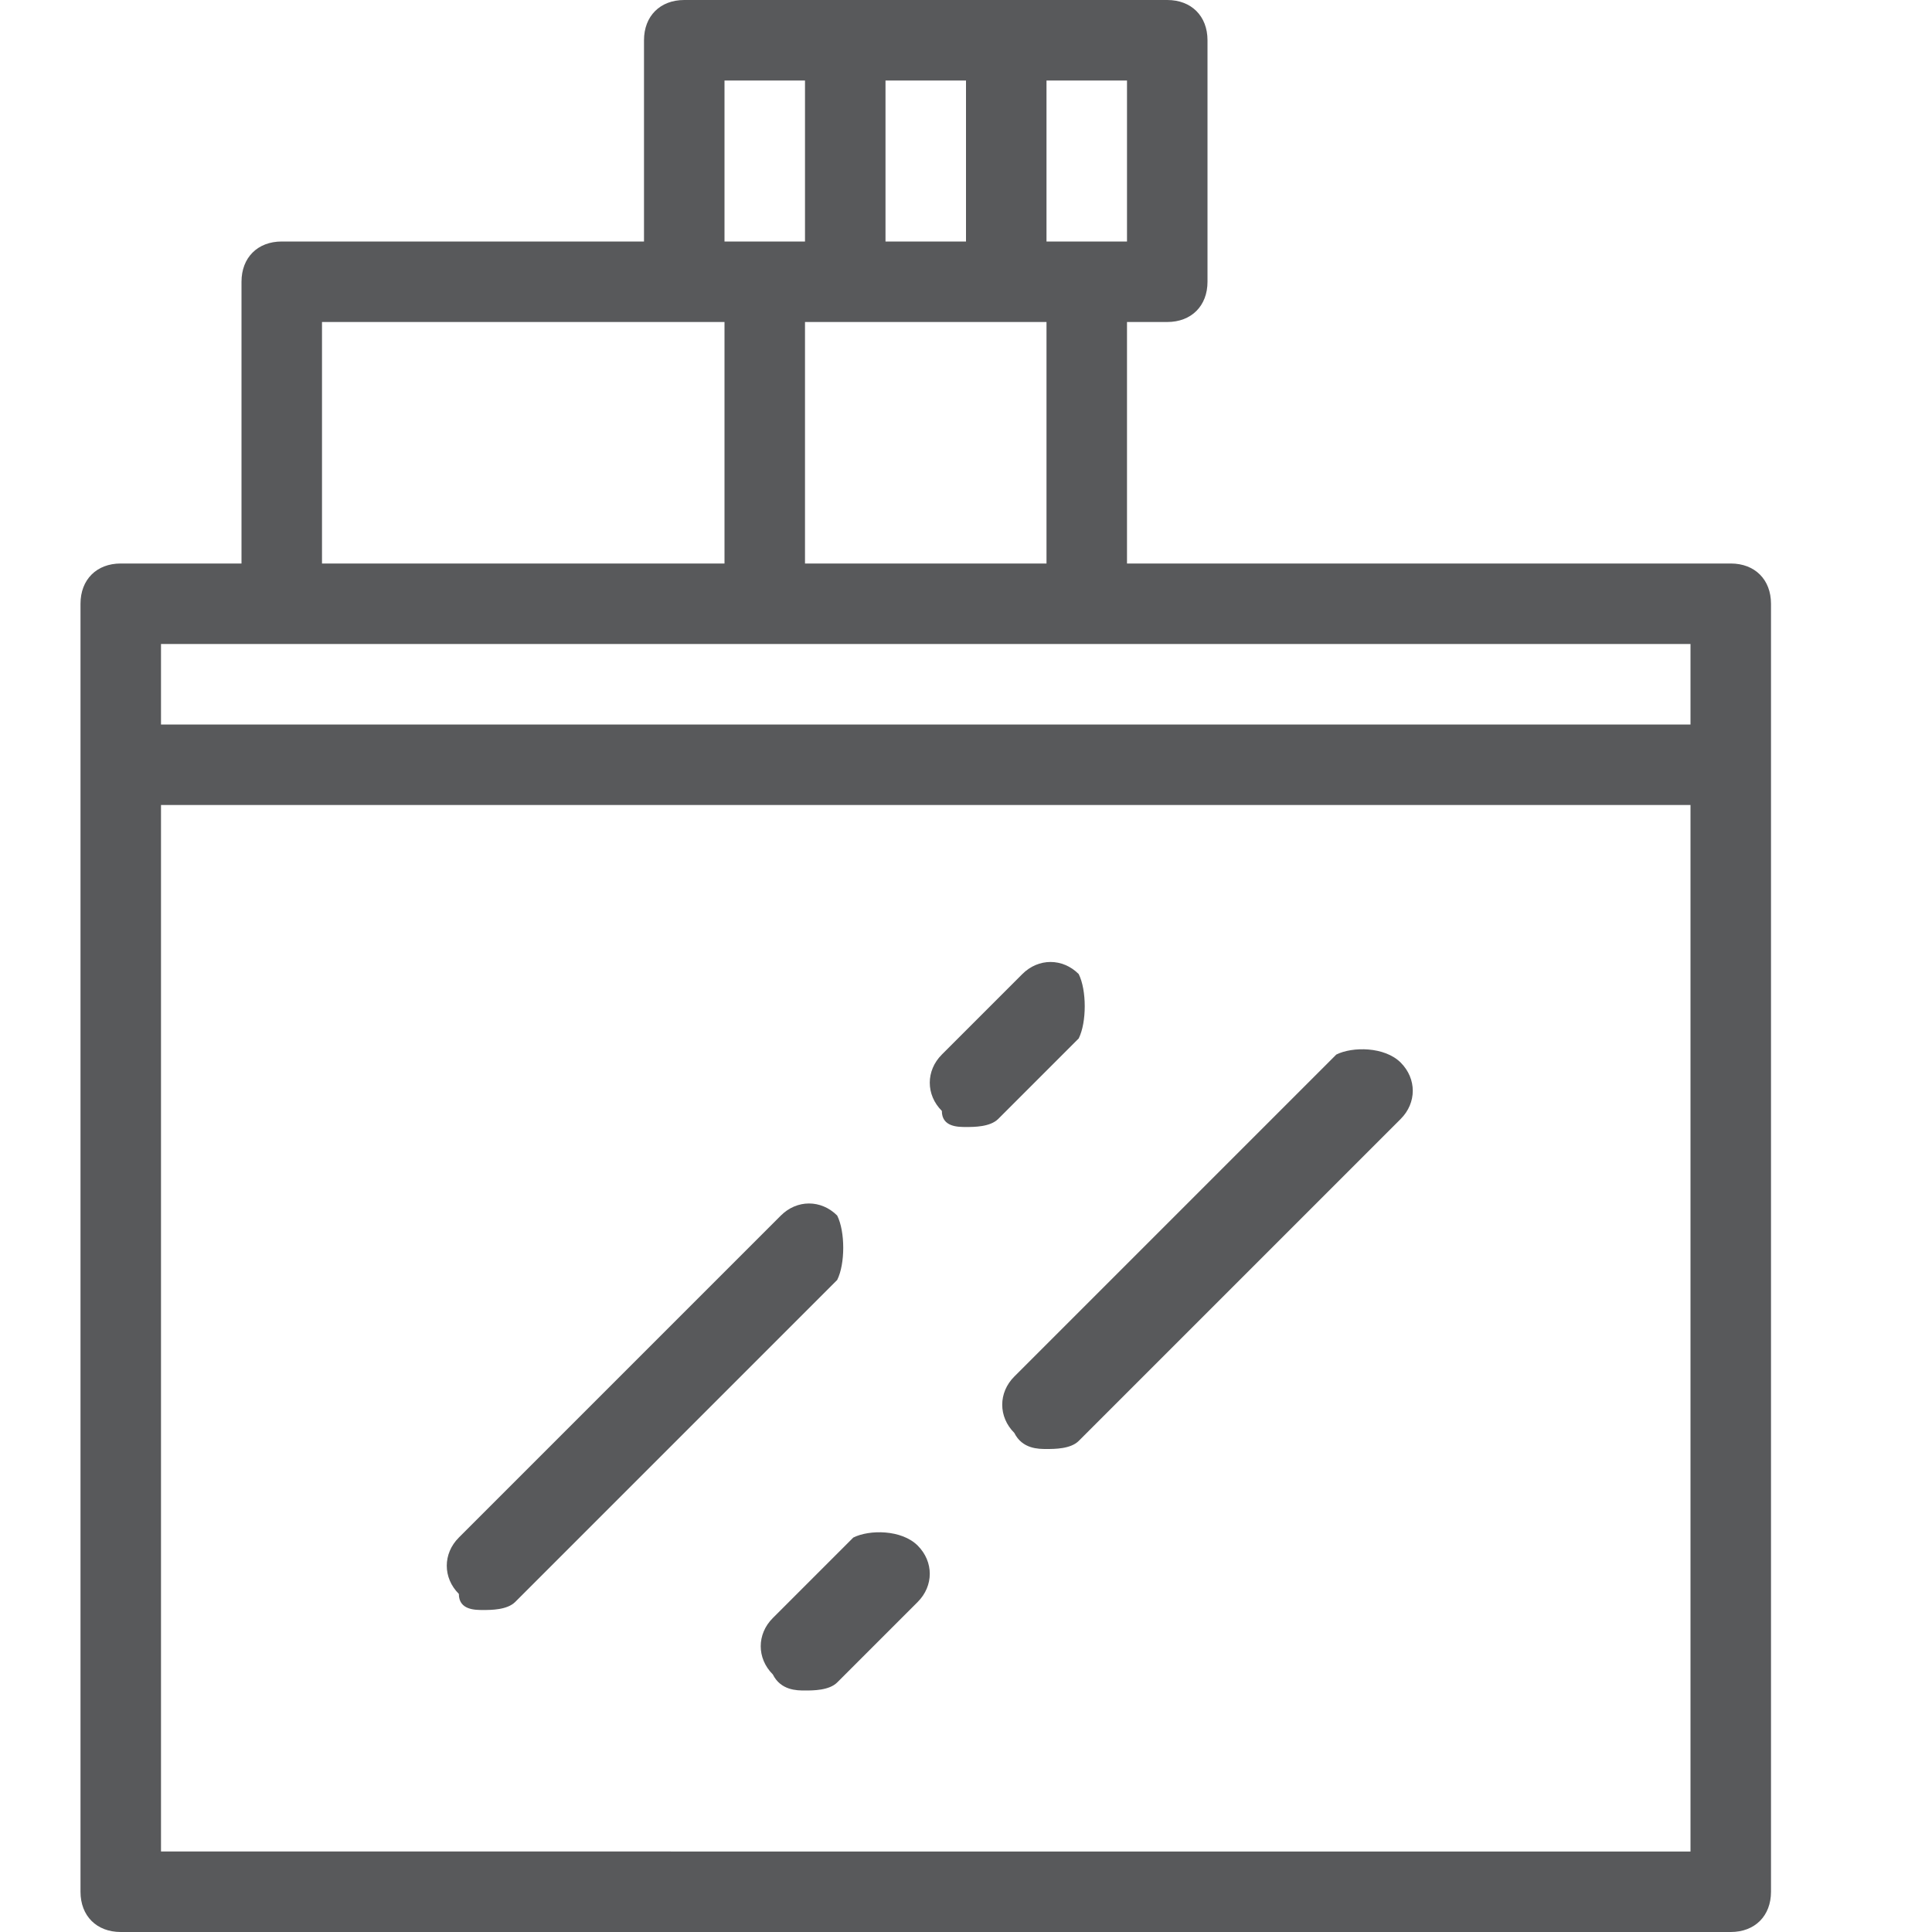 <?xml version="1.0" encoding="utf-8"?>
<!-- Generator: Adobe Illustrator 21.0.0, SVG Export Plug-In . SVG Version: 6.00 Build 0)  -->
<svg version="1.1" id="Layer_1" xmlns="http://www.w3.org/2000/svg" xmlns:xlink="http://www.w3.org/1999/xlink" x="0px" y="0px"
	 viewBox="0 0 24 24" style="enable-background:new 0 0 24 24;" xml:space="preserve">
<style type="text/css">
	.st0{fill:#58595B;}
	.st1{fill:none;}
</style>
<g>
	<path class="st0" d="M21.5,7H14V4h0.5C14.8,4,15,3.8,15,3.5v-3C15,0.2,14.8,0,14.5,0h-6C8.2,0,8,0.2,8,0.5V3H3.5C3.2,3,3,3.2,3,3.5
		V7H1.5C1.2,7,1,7.2,1,7.5v16C1,23.8,1.2,24,1.5,24h20c0.3,0,0.5-0.2,0.5-0.5v-16C22,7.2,21.8,7,21.5,7z M13,7h-3V4h3V7z M11,3V1h1
		v2H11z M14,3h-0.5H13V1h1V3z M9,1h1v2H9.5H9V1z M4,4h4.5H9v3H4V4z M9.5,8h4H21v1H2V8H9.5z M2,23V10h19v13H2z"/>
	<path class="st0" d="M13.4,12.1c-0.2-0.2-0.5-0.2-0.7,0l-1,1c-0.2,0.2-0.2,0.5,0,0.7C11.7,14,11.9,14,12,14s0.3,0,0.4-0.1l1-1
		C13.5,12.7,13.5,12.3,13.4,12.1z"/>
	<path class="st0" d="M10.4,15.1c-0.2-0.2-0.5-0.2-0.7,0l-4,4c-0.2,0.2-0.2,0.5,0,0.7C5.7,20,5.9,20,6,20s0.3,0,0.4-0.1l4-4
		C10.5,15.7,10.5,15.3,10.4,15.1z"/>
	<path class="st0" d="M10.6,19.1l-1,1c-0.2,0.2-0.2,0.5,0,0.7C9.7,21,9.9,21,10,21s0.3,0,0.4-0.1l1-1c0.2-0.2,0.2-0.5,0-0.7
		S10.8,19,10.6,19.1z"/>
	<path class="st0" d="M16.6,13.1l-4,4c-0.2,0.2-0.2,0.5,0,0.7C12.7,18,12.9,18,13,18s0.3,0,0.4-0.1l4-4c0.2-0.2,0.2-0.5,0-0.7
		S16.8,13,16.6,13.1z"/>
</g>
<g id="Frames-24px">
	<rect class="st1" width="24" height="24"/>
</g>
</svg>
